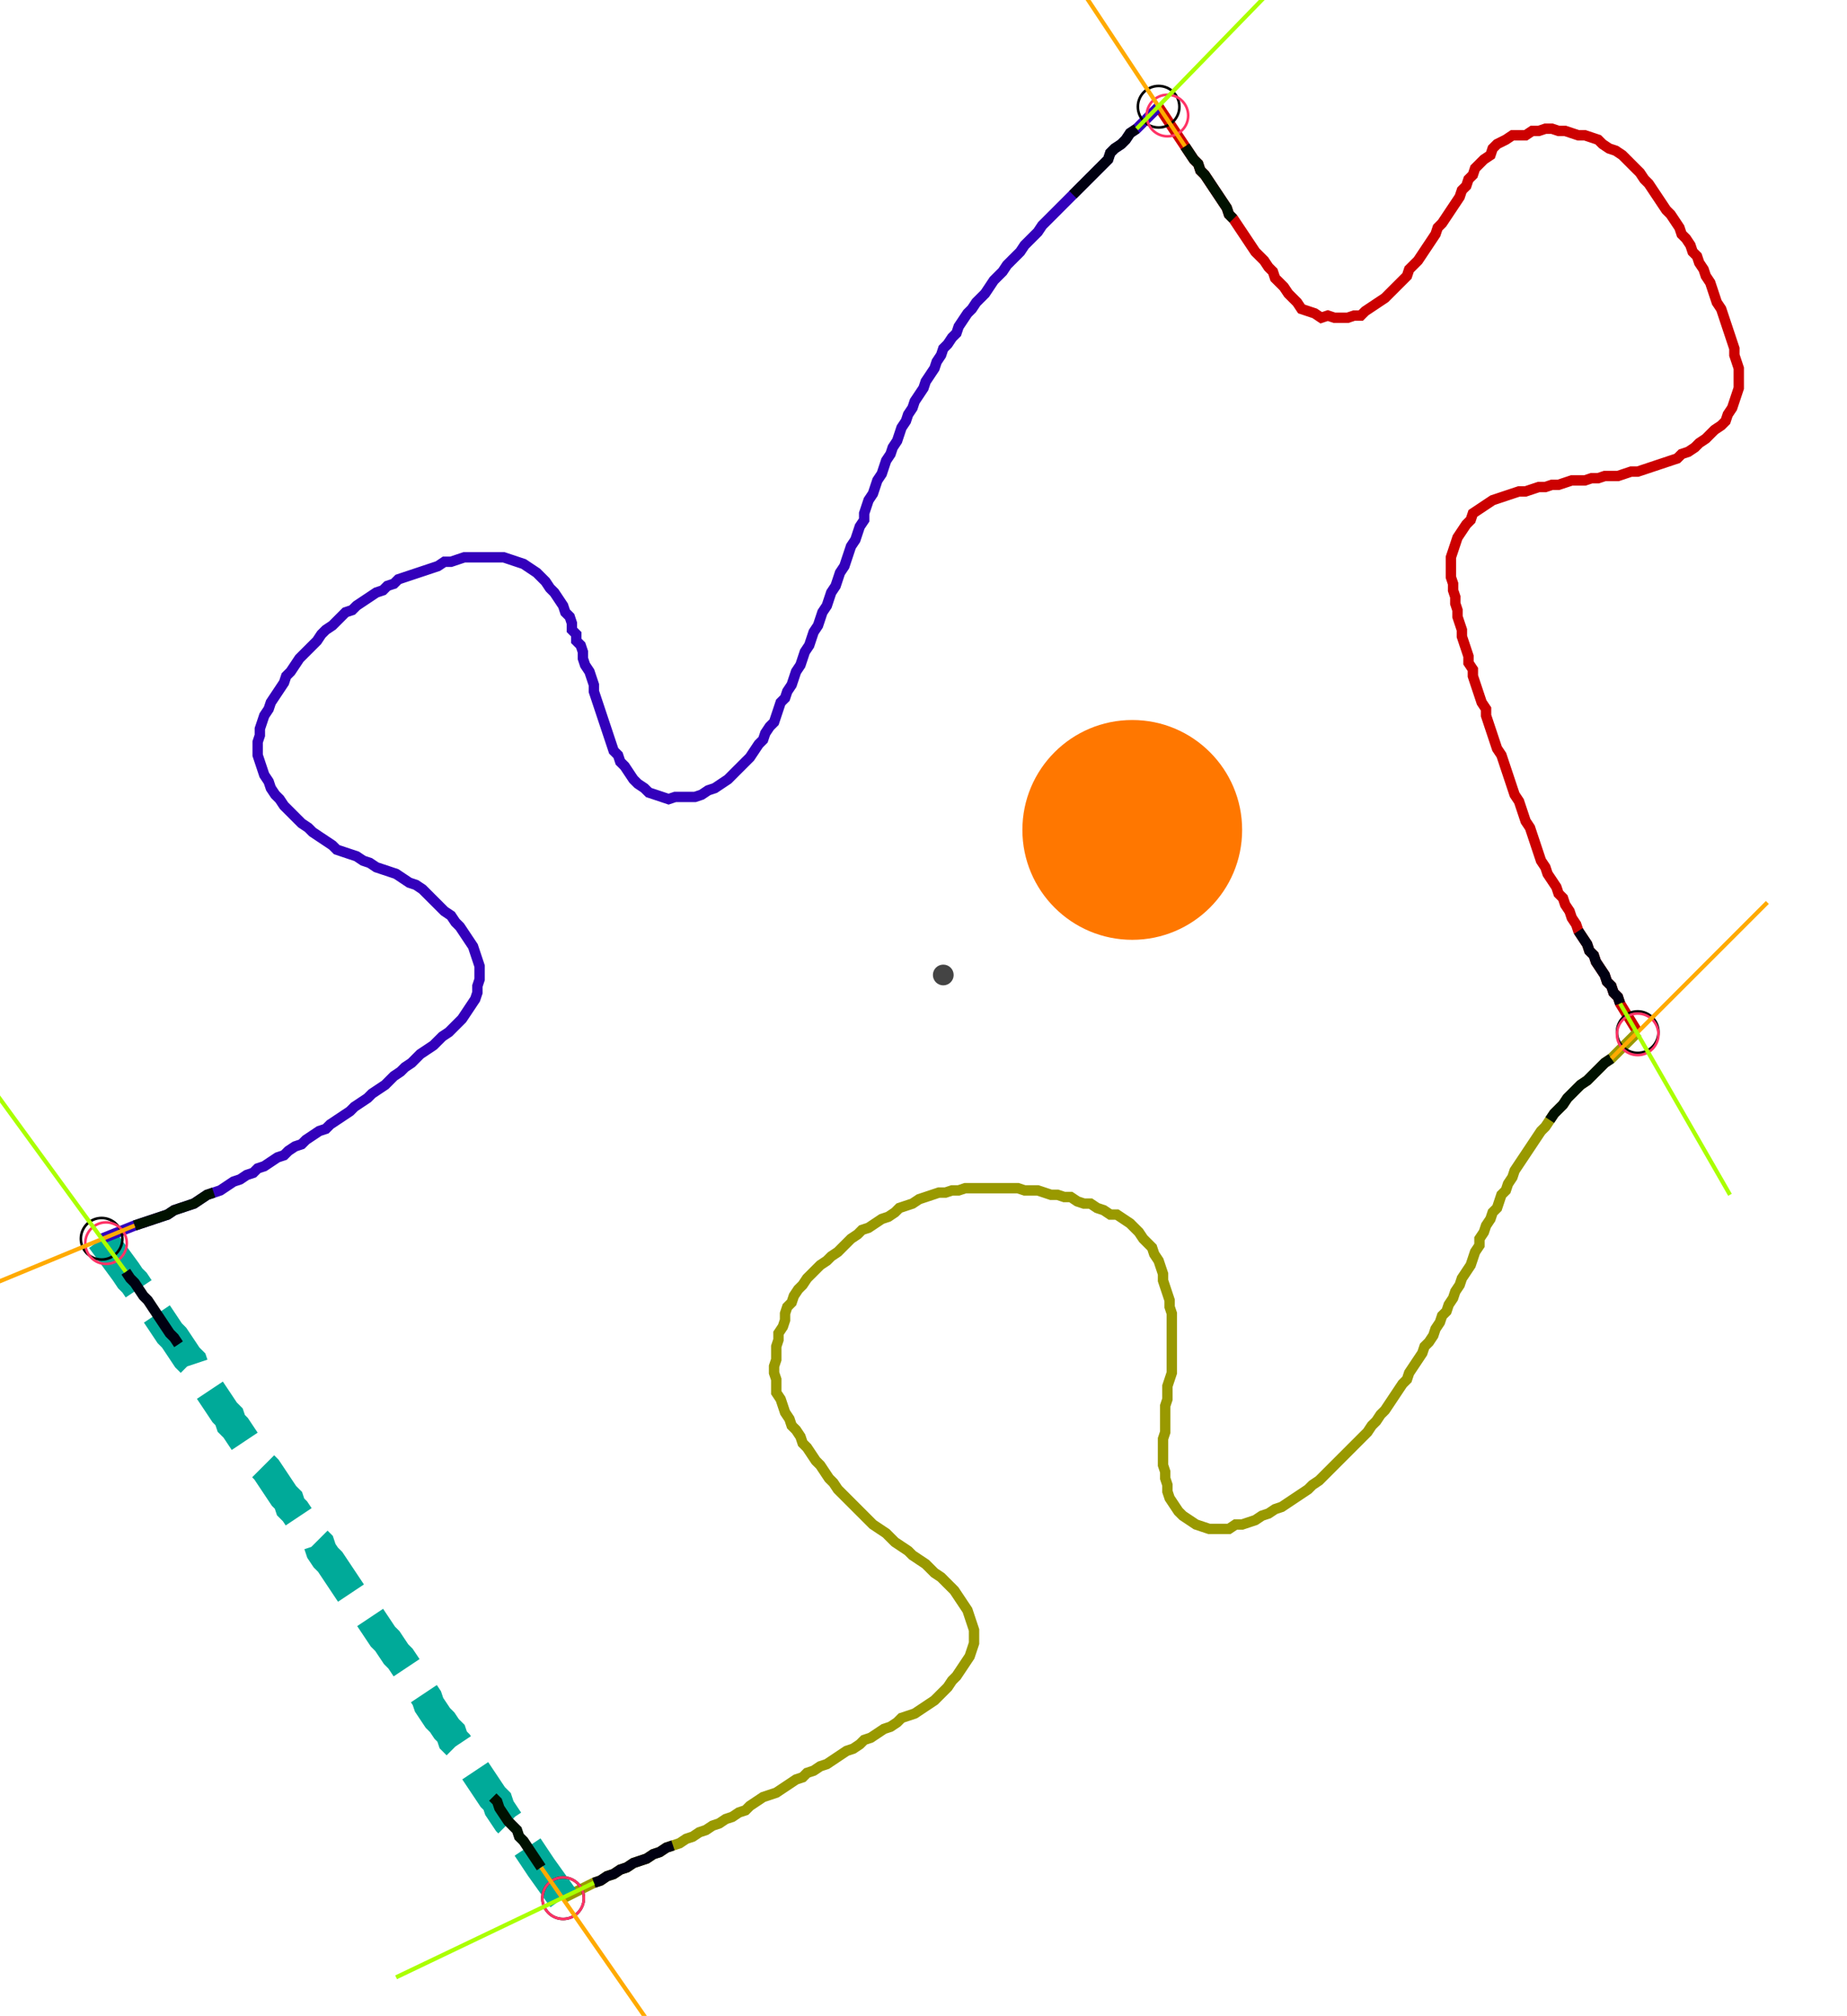 <?xml version="1.0" encoding="UTF-8" standalone="no"?><svg width="473.651" height="516.825" viewBox="-10 -10 177.884 192.275" xmlns="http://www.w3.org/2000/svg" xmlns:xlink="http://www.w3.org/1999/xlink"><polyline points="101.587,-0.635 104.127,3.175 104.55,3.81 104.974,4.444 105.397,4.868 105.608,5.503 106.032,5.926 106.455,6.561 106.878,7.196 107.302,7.831 107.725,8.466 108.148,9.101 108.36,9.735 108.783,10.159 109.206,10.794 109.63,11.429 110.053,12.063 110.476,12.698 110.899,13.333 111.323,13.757 111.746,14.18 112.169,14.815 112.593,15.238 112.804,15.873 113.228,16.296 113.651,16.72 114.074,17.354 114.497,17.778 114.921,18.201 115.344,18.836 115.979,19.048 116.614,19.259 117.249,19.683 117.884,19.471 118.519,19.683 119.153,19.683 119.788,19.683 120.423,19.471 121.058,19.471 121.481,19.048 122.116,18.624 122.751,18.201 123.386,17.778 123.81,17.354 124.233,16.931 124.656,16.508 125.079,16.085 125.503,15.661 125.714,15.026 126.138,14.603 126.561,14.18 126.984,13.545 127.407,12.91 127.831,12.275 128.254,11.64 128.466,11.005 128.889,10.582 129.312,9.947 129.735,9.312 130.159,8.677 130.582,8.042 130.794,7.407 131.217,6.984 131.429,6.349 131.852,5.926 132.063,5.291 132.487,4.868 132.91,4.444 133.545,4.021 133.757,3.386 134.18,2.963 135.026,2.54 135.661,2.116 136.296,2.116 136.931,2.116 137.566,1.693 138.201,1.693 138.836,1.481 139.471,1.481 140.106,1.693 140.741,1.693 141.376,1.905 142.011,2.116 142.646,2.116 143.28,2.328 143.915,2.54 144.339,2.963 144.974,3.386 145.608,3.598 146.243,4.021 146.667,4.444 147.09,4.868 147.513,5.291 147.937,5.714 148.36,6.349 148.783,6.772 149.206,7.407 149.63,8.042 150.053,8.677 150.476,9.312 150.899,9.735 151.323,10.37 151.746,11.005 151.958,11.64 152.381,12.063 152.804,12.698 153.016,13.333 153.439,13.757 153.651,14.392 154.074,15.026 154.286,15.661 154.709,16.296 154.921,16.931 155.132,17.566 155.344,18.201 155.767,18.836 155.979,19.471 156.19,20.106 156.402,20.741 156.614,21.376 156.825,22.011 157.037,22.646 157.037,23.28 157.249,23.915 157.46,24.55 157.46,25.185 157.46,25.82 157.46,26.455 157.249,27.09 157.037,27.725 156.825,28.36 156.402,28.995 156.19,29.63 155.767,30.053 155.132,30.476 154.709,30.899 154.286,31.323 153.651,31.746 153.228,32.169 152.593,32.593 151.958,32.804 151.534,33.228 150.899,33.439 150.265,33.651 149.63,33.862 148.995,34.074 148.36,34.286 147.725,34.497 147.09,34.497 146.455,34.709 145.82,34.921 145.185,34.921 144.55,34.921 143.915,35.132 143.28,35.132 142.646,35.344 142.011,35.344 141.376,35.344 140.741,35.556 140.106,35.767 139.471,35.767 138.836,35.979 138.201,35.979 137.566,36.19 136.931,36.402 136.296,36.402 135.661,36.614 135.026,36.825 134.392,37.037 133.757,37.249 133.122,37.672 132.487,38.095 131.852,38.519 131.64,39.153 131.217,39.577 130.794,40.212 130.37,40.847 130.159,41.481 129.947,42.116 129.735,42.751 129.735,43.386 129.735,44.021 129.735,44.656 129.947,45.291 129.947,45.926 130.159,46.561 130.159,47.196 130.37,47.831 130.37,48.466 130.582,49.101 130.794,49.735 130.794,50.37 131.005,51.005 131.217,51.64 131.429,52.275 131.429,52.91 131.852,53.545 131.852,54.18 132.063,54.815 132.275,55.45 132.487,56.085 132.698,56.72 133.122,57.354 133.122,57.989 133.333,58.624 133.545,59.259 133.757,59.894 133.968,60.529 134.18,61.164 134.603,61.799 134.815,62.434 135.026,63.069 135.238,63.704 135.45,64.339 135.661,64.974 135.873,65.608 136.296,66.243 136.508,66.878 136.72,67.513 136.931,68.148 137.354,68.783 137.566,69.418 137.778,70.053 137.989,70.688 138.201,71.323 138.413,71.958 138.836,72.593 139.048,73.228 139.471,73.862 139.894,74.497 140.106,75.132 140.529,75.556 140.741,76.19 141.164,76.825 141.376,77.46 141.799,78.095 142.011,78.73 142.434,79.365 142.857,80.0 143.069,80.635 143.492,81.058 143.704,81.693 144.127,82.328 144.55,82.963 144.762,83.598 145.185,84.021 145.397,84.656 145.82,85.079 146.032,85.714 147.725,88.466" style="fill:none; stroke:#cc0000; stroke-width:1.0"  /><polyline points="147.725,88.466 145.185,91.005 144.55,91.429 144.127,91.852 143.704,92.275 143.28,92.698 142.857,93.122 142.222,93.545 141.799,93.968 141.376,94.392 140.952,94.815 140.529,95.45 140.106,95.873 139.683,96.296 139.259,96.931 138.836,97.566 138.413,97.989 137.989,98.624 137.566,99.259 137.143,99.894 136.72,100.529 136.296,101.164 135.873,101.799 135.661,102.434 135.238,103.069 135.026,103.704 134.603,104.127 134.392,104.762 134.18,105.397 133.757,105.82 133.545,106.455 133.122,107.09 132.91,107.725 132.487,108.36 132.487,108.995 132.063,109.63 131.852,110.265 131.64,110.899 131.217,111.534 130.794,112.169 130.582,112.804 130.159,113.439 129.947,114.074 129.524,114.709 129.312,115.344 128.889,115.767 128.677,116.402 128.254,117.037 128.042,117.672 127.619,118.307 127.196,118.73 126.984,119.365 126.561,120 126.138,120.635 125.714,121.27 125.503,121.905 125.079,122.328 124.656,122.963 124.233,123.598 123.81,124.233 123.386,124.868 122.963,125.291 122.54,125.926 122.116,126.349 121.693,126.984 121.27,127.407 120.847,127.831 120.423,128.254 120,128.677 119.577,129.101 119.153,129.524 118.73,129.947 118.307,130.37 117.884,130.794 117.46,131.217 117.037,131.64 116.402,132.063 115.979,132.487 115.344,132.91 114.709,133.333 114.074,133.757 113.439,134.18 112.804,134.392 112.169,134.815 111.534,135.026 110.899,135.45 110.265,135.661 109.63,135.873 108.995,135.873 108.36,136.296 107.725,136.296 107.09,136.296 106.455,136.296 105.82,136.085 105.185,135.873 104.55,135.45 103.915,135.026 103.492,134.603 103.069,133.968 102.646,133.333 102.434,132.698 102.434,132.063 102.222,131.429 102.222,130.794 102.011,130.159 102.011,129.524 102.011,128.889 102.011,128.254 102.011,127.619 102.222,126.984 102.222,126.349 102.222,125.714 102.222,125.079 102.222,124.444 102.434,123.81 102.434,123.175 102.434,122.54 102.646,121.905 102.857,121.27 102.857,120.635 102.857,120 102.857,119.365 102.857,118.73 102.857,118.095 102.857,117.46 102.857,116.825 102.857,116.19 102.857,115.556 102.646,114.921 102.646,114.286 102.434,113.651 102.222,113.016 102.011,112.381 102.011,111.746 101.799,111.111 101.587,110.476 101.164,109.841 100.952,109.206 100.529,108.783 100.106,108.36 99.683,107.725 99.259,107.302 98.836,106.878 98.201,106.455 97.566,106.032 96.931,106.032 96.296,105.608 95.661,105.397 95.026,104.974 94.392,104.974 93.757,104.762 93.122,104.339 92.487,104.339 91.852,104.127 91.217,104.127 90.582,103.915 89.947,103.704 89.312,103.704 88.677,103.704 88.042,103.492 87.407,103.492 86.772,103.492 86.138,103.492 85.503,103.492 84.868,103.492 84.233,103.492 83.598,103.492 82.963,103.492 82.328,103.704 81.693,103.704 81.058,103.915 80.423,103.915 79.788,104.127 79.153,104.339 78.519,104.55 77.884,104.974 77.249,105.185 76.614,105.397 76.19,105.82 75.556,106.243 74.921,106.455 74.286,106.878 73.651,107.302 73.016,107.513 72.593,107.937 71.958,108.36 71.534,108.783 71.111,109.206 70.688,109.63 70.053,110.053 69.63,110.476 68.995,110.899 68.571,111.323 68.148,111.746 67.725,112.169 67.302,112.804 66.878,113.228 66.455,113.862 66.243,114.497 65.82,114.921 65.608,115.556 65.608,116.19 65.397,116.825 64.974,117.46 64.974,118.095 64.762,118.73 64.762,119.365 64.762,120 64.55,120.635 64.55,121.27 64.762,121.905 64.762,122.54 64.762,123.175 65.185,123.81 65.397,124.444 65.608,125.079 66.032,125.714 66.243,126.349 66.667,126.772 67.09,127.407 67.302,128.042 67.725,128.466 68.148,129.101 68.571,129.735 68.995,130.159 69.418,130.794 69.841,131.429 70.265,131.852 70.688,132.487 71.111,132.91 71.534,133.333 71.958,133.757 72.381,134.18 72.804,134.603 73.228,135.026 73.651,135.45 74.074,135.873 74.709,136.296 75.344,136.72 75.767,137.143 76.19,137.566 76.825,137.989 77.46,138.413 77.884,138.836 78.519,139.259 79.153,139.683 79.577,140.106 80.0,140.529 80.635,140.952 81.058,141.376 81.481,141.799 81.905,142.222 82.328,142.857 82.751,143.492 83.175,144.127 83.386,144.762 83.598,145.397 83.81,146.032 83.81,146.667 83.81,147.302 83.598,147.937 83.386,148.571 82.963,149.206 82.54,149.841 82.116,150.476 81.693,150.899 81.27,151.534 80.847,151.958 80.423,152.381 80.0,152.804 79.365,153.228 78.73,153.651 78.095,154.074 77.46,154.286 76.825,154.497 76.402,154.921 75.767,155.344 75.132,155.556 74.497,155.979 73.862,156.402 73.228,156.614 72.804,157.037 72.169,157.46 71.534,157.672 70.899,158.095 70.265,158.519 69.63,158.942 68.995,159.153 68.36,159.577 67.725,159.788 67.302,160.212 66.667,160.423 66.032,160.847 65.397,161.27 64.762,161.693 64.127,161.905 63.492,162.116 62.857,162.54 62.222,162.963 61.799,163.386 61.164,163.598 60.529,164.021 59.894,164.233 59.259,164.656 58.624,164.868 57.989,165.291 57.354,165.503 56.72,165.926 56.085,166.138 55.45,166.561 54.815,166.772 54.18,166.984 53.545,167.407 52.91,167.619 52.275,168.042 51.64,168.254 51.005,168.466 50.37,168.889 49.735,169.101 49.101,169.524 48.466,169.735 47.831,170.159 47.196,170.37 44.233,171.852" style="fill:none; stroke:#999900; stroke-width:1.0"  /><polyline points="44.233,171.852 42.116,168.889 41.693,168.254 41.27,167.619 40.847,166.984 40.423,166.349 40.0,165.926 39.788,165.291 39.365,164.868 38.942,164.444 38.519,163.81 38.095,163.175 37.884,162.54 37.46,162.116 37.037,161.481 36.614,160.847 36.19,160.212 35.767,159.577 35.344,158.942 34.921,158.307 34.497,157.672 34.074,157.037 33.651,156.614 33.439,155.979 33.016,155.556 32.593,154.921 32.169,154.497 31.746,153.862 31.323,153.228 31.111,152.593 30.688,151.958 30.265,151.323 29.841,150.688 29.418,150.053 28.995,149.418 28.571,148.783 28.148,148.36 27.725,147.725 27.302,147.09 26.878,146.667 26.455,146.032 26.032,145.397 25.608,144.762 25.185,144.127 24.762,143.704 24.339,143.28 23.915,142.646 23.492,142.011 23.069,141.376 22.646,140.741 22.222,140.106 21.799,139.471 21.376,139.048 20.952,138.413 20.741,137.778 20.317,137.354 19.894,136.72 19.471,136.296 19.259,135.661 18.836,135.238 18.413,134.603 17.989,134.18 17.778,133.545 17.354,133.122 16.931,132.487 16.508,131.852 16.085,131.217 15.661,130.582 15.238,130.159 14.815,129.524 14.392,128.889 13.968,128.466 13.545,127.831 13.122,127.196 12.698,126.561 12.275,126.138 12.063,125.503 11.64,125.079 11.217,124.444 10.794,123.81 10.37,123.175 9.947,122.54 9.524,121.905 9.101,121.481 8.677,120.847 8.466,120.212 8.042,119.788 7.619,119.153 7.196,118.519 6.772,117.884 6.349,117.46 5.926,116.825 5.503,116.19 5.079,115.556 4.656,114.921 4.233,114.286 3.81,113.862 3.386,113.228 2.963,112.593 2.54,112.169 2.116,111.534 -0.212,108.36" style="fill:none; stroke:#00aa99; stroke-width:3.0" stroke-dasharray="6,3" /><polyline points="-0.212,108.36 2.963,107.09 3.598,106.878 4.233,106.667 4.868,106.455 5.503,106.243 6.138,106.032 6.772,105.608 7.407,105.397 8.042,105.185 8.677,104.974 9.312,104.55 9.947,104.127 10.582,103.915 11.217,103.704 11.852,103.28 12.487,102.857 13.122,102.646 13.757,102.222 14.392,102.011 14.815,101.587 15.45,101.376 16.085,100.952 16.72,100.529 17.354,100.317 17.778,99.894 18.413,99.471 19.048,99.259 19.471,98.836 20.106,98.413 20.741,97.989 21.376,97.778 21.799,97.354 22.434,96.931 23.069,96.508 23.704,96.085 24.127,95.661 24.762,95.238 25.397,94.815 25.82,94.392 26.455,93.968 27.09,93.545 27.513,93.122 27.937,92.698 28.571,92.275 28.995,91.852 29.63,91.429 30.053,91.005 30.476,90.582 31.111,90.159 31.746,89.735 32.169,89.312 32.593,88.889 33.228,88.466 33.651,88.042 34.074,87.619 34.497,87.196 34.921,86.561 35.344,85.926 35.767,85.291 35.979,84.656 35.979,84.021 36.19,83.386 36.19,82.751 36.19,82.116 35.979,81.481 35.767,80.847 35.556,80.212 35.132,79.577 34.709,78.942 34.286,78.307 33.862,77.884 33.439,77.249 32.804,76.825 32.381,76.402 31.958,75.979 31.534,75.556 31.111,75.132 30.688,74.709 30.053,74.286 29.418,74.074 28.783,73.651 28.148,73.228 27.513,73.016 26.878,72.804 26.243,72.593 25.608,72.169 24.974,71.958 24.339,71.534 23.704,71.323 23.069,71.111 22.434,70.899 22.011,70.476 21.376,70.053 20.741,69.63 20.106,69.206 19.683,68.783 19.048,68.36 18.624,67.937 18.201,67.513 17.778,67.09 17.354,66.667 16.931,66.032 16.508,65.608 16.085,64.974 15.873,64.339 15.45,63.704 15.238,63.069 15.026,62.434 14.815,61.799 14.815,61.164 14.815,60.529 15.026,59.894 15.026,59.259 15.238,58.624 15.45,57.989 15.873,57.354 16.085,56.72 16.508,56.085 16.931,55.45 17.354,54.815 17.566,54.18 17.989,53.757 18.413,53.122 18.836,52.487 19.259,52.063 19.683,51.64 20.106,51.217 20.529,50.794 20.952,50.159 21.376,49.735 22.011,49.312 22.434,48.889 22.857,48.466 23.28,48.042 23.915,47.831 24.339,47.407 24.974,46.984 25.608,46.561 26.243,46.138 26.878,45.926 27.302,45.503 27.937,45.291 28.36,44.868 28.995,44.656 29.63,44.444 30.265,44.233 30.899,44.021 31.534,43.81 32.169,43.598 32.804,43.175 33.439,43.175 34.074,42.963 34.709,42.751 35.344,42.751 35.979,42.751 36.614,42.751 37.249,42.751 37.884,42.751 38.519,42.751 39.153,42.963 39.788,43.175 40.423,43.386 41.058,43.81 41.693,44.233 42.116,44.656 42.54,45.079 42.963,45.714 43.386,46.138 43.81,46.772 44.233,47.407 44.444,48.042 44.868,48.466 45.079,49.101 45.079,49.735 45.503,50.159 45.503,50.794 45.926,51.217 46.138,51.852 46.138,52.487 46.349,53.122 46.772,53.757 46.984,54.392 47.196,55.026 47.196,55.661 47.407,56.296 47.619,56.931 47.831,57.566 48.042,58.201 48.254,58.836 48.466,59.471 48.677,60.106 48.889,60.741 49.101,61.376 49.524,61.799 49.735,62.434 50.159,62.857 50.582,63.492 51.005,64.127 51.429,64.55 52.063,64.974 52.487,65.397 53.122,65.608 53.757,65.82 54.392,66.032 55.026,65.82 55.661,65.82 56.296,65.82 56.931,65.82 57.566,65.608 58.201,65.185 58.836,64.974 59.471,64.55 60.106,64.127 60.529,63.704 60.952,63.28 61.376,62.857 61.799,62.434 62.222,62.011 62.646,61.376 63.069,60.741 63.492,60.317 63.704,59.683 64.127,59.048 64.55,58.624 64.762,57.989 64.974,57.354 65.185,56.72 65.608,56.296 65.82,55.661 66.243,55.026 66.455,54.392 66.667,53.757 67.09,53.122 67.302,52.487 67.513,51.852 67.937,51.217 68.148,50.582 68.36,49.947 68.783,49.312 68.995,48.677 69.206,48.042 69.63,47.407 69.841,46.772 70.053,46.138 70.476,45.503 70.688,44.868 70.899,44.233 71.323,43.598 71.534,42.963 71.746,42.328 71.958,41.693 72.381,41.058 72.593,40.423 72.804,39.788 73.228,39.153 73.228,38.519 73.439,37.884 73.651,37.249 74.074,36.614 74.286,35.979 74.497,35.344 74.921,34.709 75.132,34.074 75.344,33.439 75.767,32.804 75.979,32.169 76.402,31.534 76.614,30.899 76.825,30.265 77.249,29.63 77.46,28.995 77.884,28.36 78.095,27.725 78.519,27.09 78.942,26.455 79.153,25.82 79.577,25.185 80.0,24.55 80.212,23.915 80.635,23.28 80.847,22.646 81.27,22.222 81.693,21.587 82.116,21.164 82.328,20.529 82.751,19.894 83.175,19.259 83.598,18.836 84.021,18.201 84.444,17.778 84.868,17.354 85.291,16.72 85.714,16.085 86.138,15.661 86.561,15.238 86.984,14.603 87.407,14.18 87.831,13.757 88.254,13.333 88.677,12.698 89.101,12.275 89.524,11.852 89.947,11.429 90.37,10.794 90.794,10.37 91.217,9.947 91.64,9.524 92.063,9.101 92.487,8.677 92.91,8.254 93.333,7.831 93.757,7.407 94.18,6.984 94.603,6.561 95.026,6.138 95.45,5.714 95.873,5.291 96.296,4.868 96.72,4.444 96.931,3.81 97.354,3.386 97.989,2.963 98.413,2.54 98.836,1.905 99.471,1.481 101.587,-0.635" style="fill:none; stroke:#3300bb; stroke-width:1.0"  /><circle cx="101.587" cy="-0.635" r="2.0" style="fill:none; stroke:#000000aa; stroke-width:0.25" /><circle cx="147.725" cy="88.466" r="2.0" style="fill:none; stroke:#000000aa; stroke-width:0.25" /><circle cx="44.233" cy="171.852" r="2.0" style="fill:none; stroke:#000000aa; stroke-width:0.25" /><circle cx="-0.212" cy="108.36" r="2.0" style="fill:none; stroke:#000000aa; stroke-width:0.25" /><circle cx="102.434" cy="0.212" r="2.0" style="fill:none; stroke:#ff3366aa; stroke-width:0.25" /><circle cx="147.725" cy="88.677" r="2.0" style="fill:none; stroke:#ff3366aa; stroke-width:0.25" /><circle cx="44.233" cy="171.852" r="2.0" style="fill:none; stroke:#ff3366aa; stroke-width:0.25" /><circle cx="0.212" cy="108.783" r="2.0" style="fill:none; stroke:#ff3366aa; stroke-width:0.25" /><polyline points="108.783,10.159 108.36,9.735 108.148,9.101 107.725,8.466 107.302,7.831 106.878,7.196 106.455,6.561 106.032,5.926 105.608,5.503 105.397,4.868 104.974,4.444 104.55,3.81 104.127,3.175" style="fill:none; stroke:#001100; stroke-width:1.0" /><polyline points="93.333,7.831 93.757,7.407 94.18,6.984 94.603,6.561 95.026,6.138 95.45,5.714 95.873,5.291 96.296,4.868 96.72,4.444 96.931,3.81 97.354,3.386 97.989,2.963 98.413,2.54 98.836,1.905 99.471,1.481" style="fill:none; stroke:#000011; stroke-width:1.0" /><polyline points="139.259,96.931 139.683,96.296 140.106,95.873 140.529,95.45 140.952,94.815 141.376,94.392 141.799,93.968 142.222,93.545 142.857,93.122 143.28,92.698 143.704,92.275 144.127,91.852 144.55,91.429 145.185,91.005" style="fill:none; stroke:#001100; stroke-width:1.0" /><polyline points="142.011,78.73 142.434,79.365 142.857,80.0 143.069,80.635 143.492,81.058 143.704,81.693 144.127,82.328 144.55,82.963 144.762,83.598 145.185,84.021 145.397,84.656 145.82,85.079 146.032,85.714" style="fill:none; stroke:#000011; stroke-width:1.0" /><polyline points="37.46,162.116 37.884,162.54 38.095,163.175 38.519,163.81 38.942,164.444 39.365,164.868 39.788,165.291 40.0,165.926 40.423,166.349 40.847,166.984 41.27,167.619 41.693,168.254 42.116,168.889" style="fill:none; stroke:#001100; stroke-width:1.0" /><polyline points="54.815,166.772 54.18,166.984 53.545,167.407 52.91,167.619 52.275,168.042 51.64,168.254 51.005,168.466 50.37,168.889 49.735,169.101 49.101,169.524 48.466,169.735 47.831,170.159 47.196,170.37" style="fill:none; stroke:#000011; stroke-width:1.0" /><polyline points="10.582,103.915 9.947,104.127 9.312,104.55 8.677,104.974 8.042,105.185 7.407,105.397 6.772,105.608 6.138,106.032 5.503,106.243 4.868,106.455 4.233,106.667 3.598,106.878 2.963,107.09" style="fill:none; stroke:#001100; stroke-width:1.0" /><polyline points="7.196,118.519 6.772,117.884 6.349,117.46 5.926,116.825 5.503,116.19 5.079,115.556 4.656,114.921 4.233,114.286 3.81,113.862 3.386,113.228 2.963,112.593 2.54,112.169 2.116,111.534" style="fill:none; stroke:#000011; stroke-width:1.0" /><polyline points="104.127,3.175 92.487,-14.392" style="fill:none; stroke:#ffaa00; stroke-width:0.4" /><polyline points="99.471,1.481 114.286,-13.757" style="fill:none; stroke:#aaff00; stroke-width:0.4" /><polyline points="145.185,91.005 160.212,75.979" style="fill:none; stroke:#ffaa00; stroke-width:0.4" /><polyline points="146.032,85.714 156.614,104.127" style="fill:none; stroke:#aaff00; stroke-width:0.4" /><polyline points="42.116,168.889 54.18,186.243" style="fill:none; stroke:#ffaa00; stroke-width:0.4" /><polyline points="47.196,170.37 28.148,179.471" style="fill:none; stroke:#aaff00; stroke-width:0.4" /><polyline points="2.963,107.09 -16.508,115.132" style="fill:none; stroke:#ffaa00; stroke-width:0.4" /><polyline points="2.116,111.534 -10.37,94.392" style="fill:none; stroke:#aaff00; stroke-width:0.4" /><circle cx="80.847" cy="82.963" r="1.0" style="fill:#444444; stroke-width:0" /><circle cx="99.048" cy="68.995" r="10.582" style="fill:#ff770022; stroke-width:0" /><circle cx="99.048" cy="68.995" r="1.0" style="fill:#ff7700; stroke-width:0" /></svg>